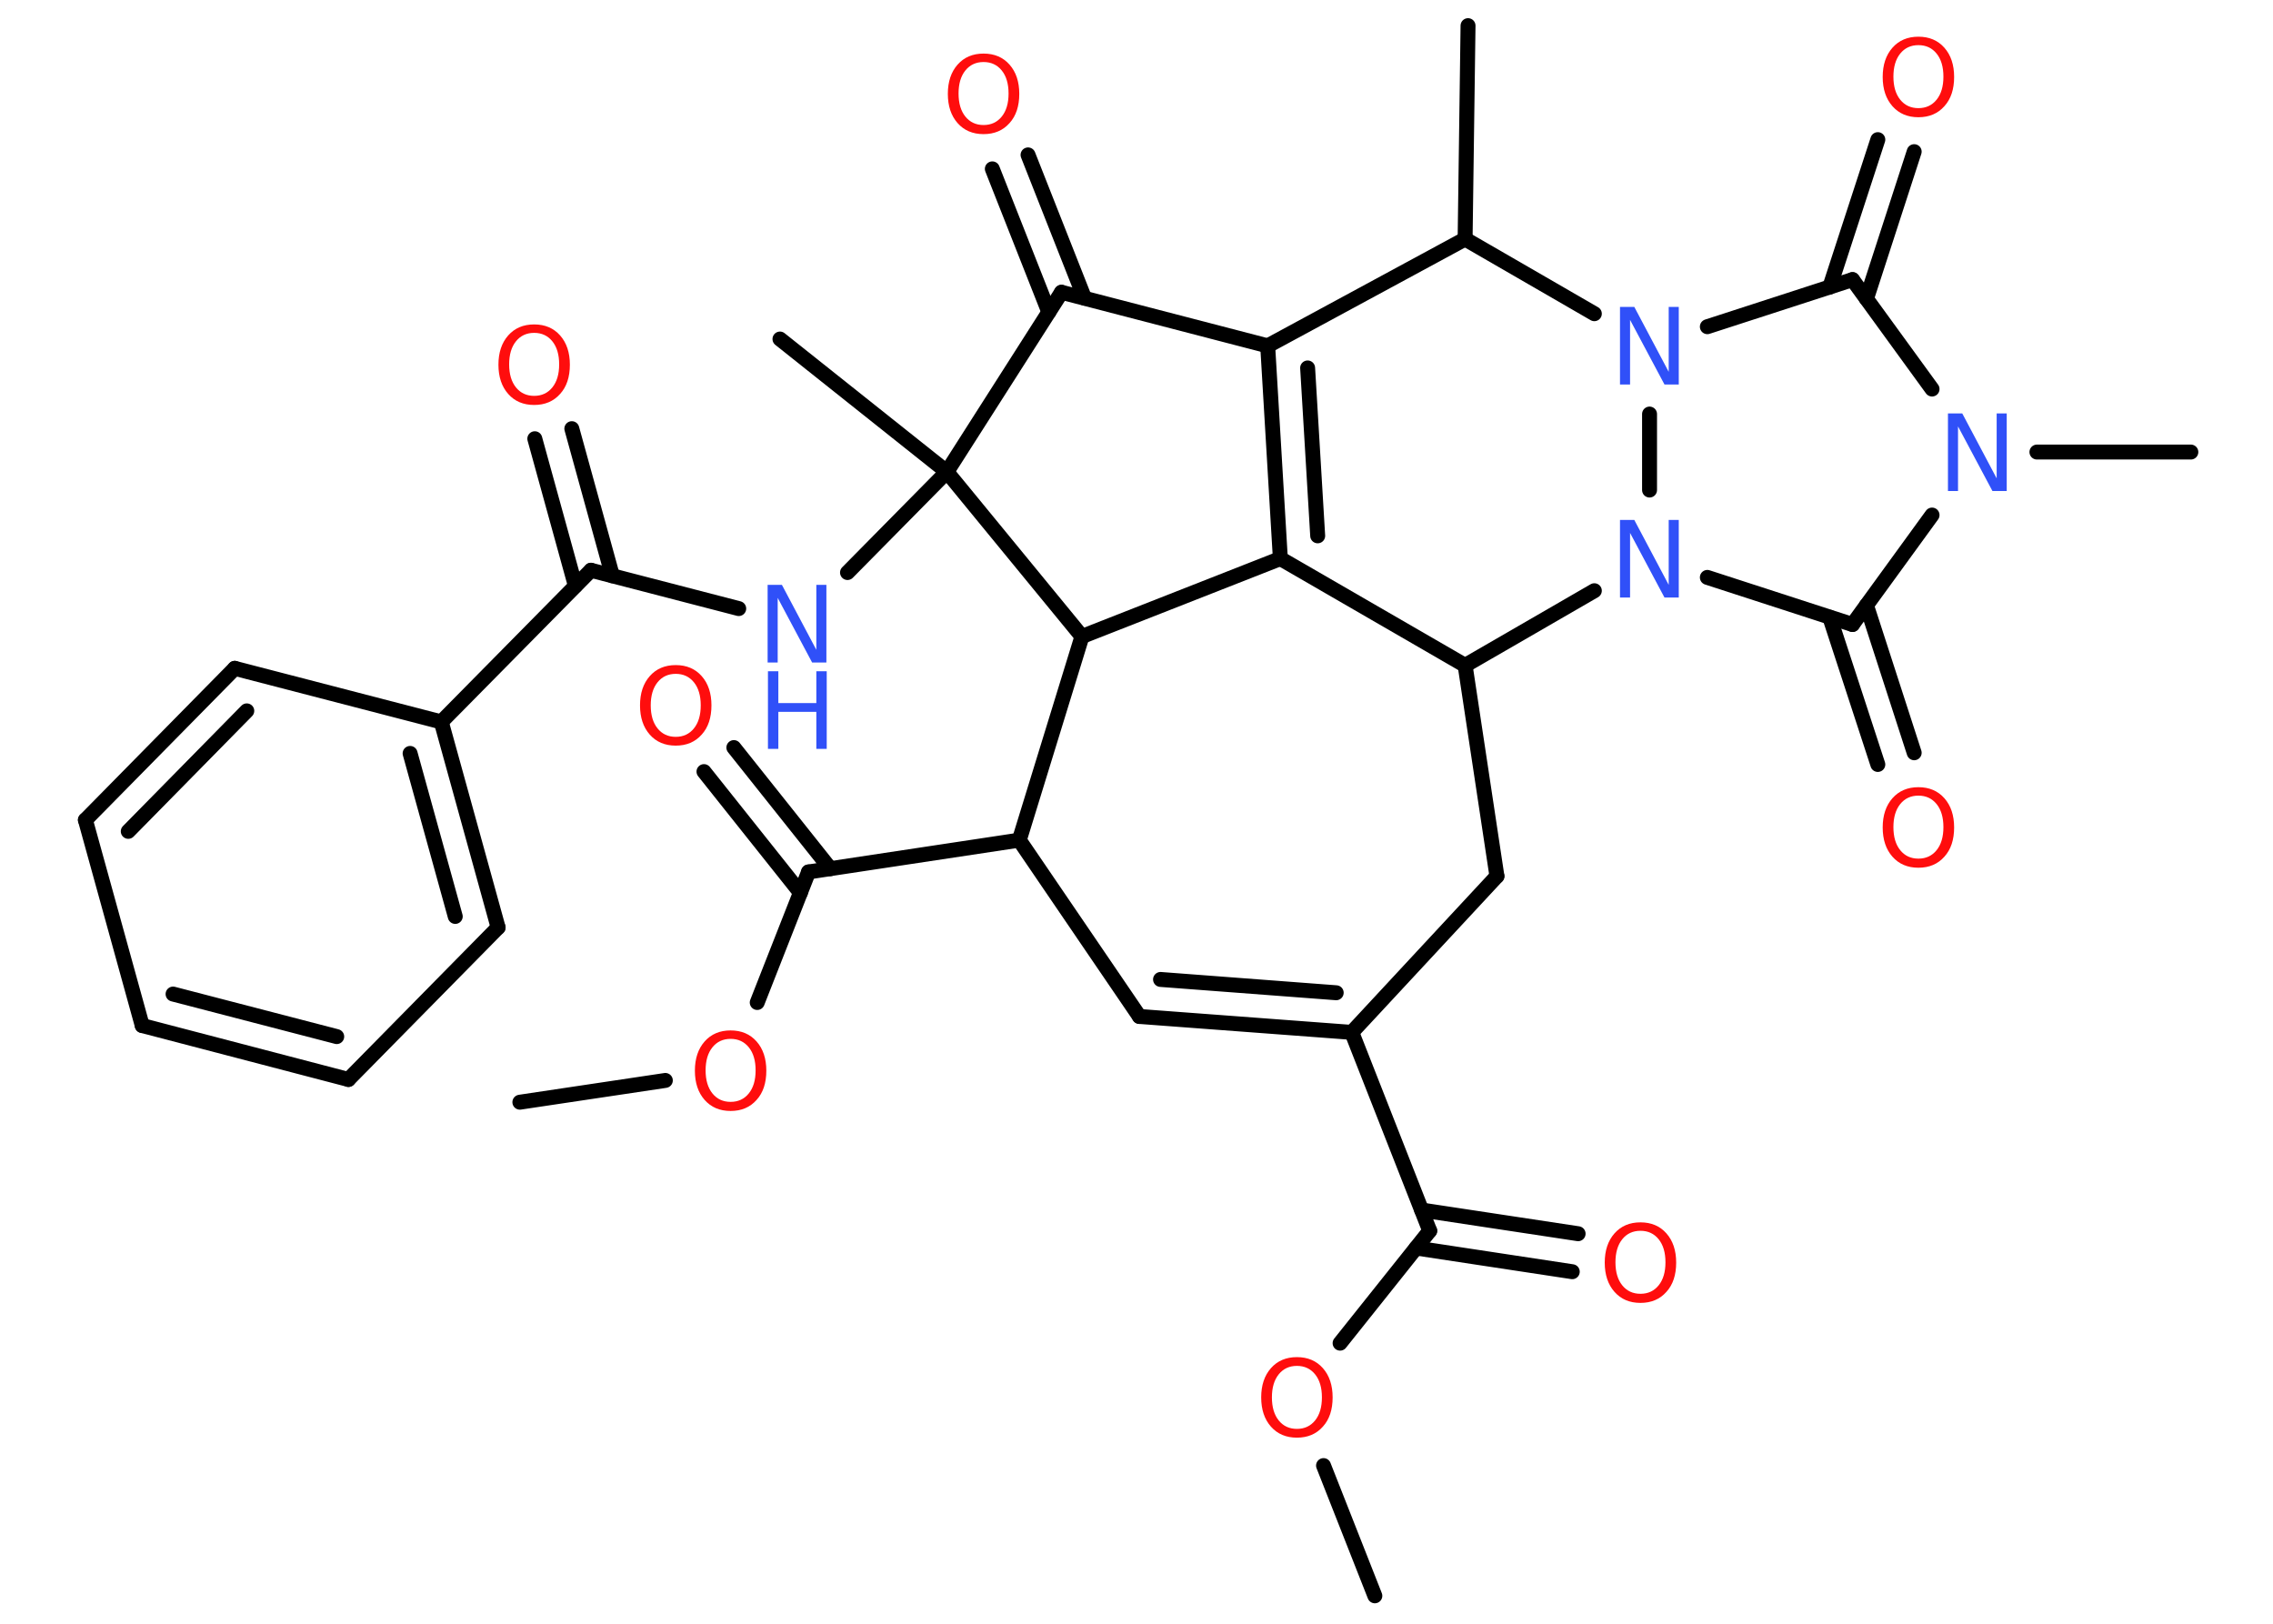 <?xml version='1.0' encoding='UTF-8'?>
<!DOCTYPE svg PUBLIC "-//W3C//DTD SVG 1.1//EN" "http://www.w3.org/Graphics/SVG/1.1/DTD/svg11.dtd">
<svg version='1.2' xmlns='http://www.w3.org/2000/svg' xmlns:xlink='http://www.w3.org/1999/xlink' width='70.0mm' height='50.0mm' viewBox='0 0 70.0 50.0'>
  <desc>Generated by the Chemistry Development Kit (http://github.com/cdk)</desc>
  <g stroke-linecap='round' stroke-linejoin='round' stroke='#000000' stroke-width='.46' fill='#FF0D0D'>
    <rect x='.0' y='.0' width='70.0' height='50.0' fill='#FFFFFF' stroke='none'/>
    <g id='mol1' class='mol'>
      <line id='mol1bnd1' class='bond' x1='42.34' y1='49.14' x2='40.76' y2='45.13'/>
      <line id='mol1bnd2' class='bond' x1='41.27' y1='41.36' x2='44.03' y2='37.9'/>
      <g id='mol1bnd3' class='bond'>
        <line x1='43.78' y1='37.26' x2='48.6' y2='37.99'/>
        <line x1='43.61' y1='38.43' x2='48.42' y2='39.16'/>
      </g>
      <line id='mol1bnd4' class='bond' x1='44.03' y1='37.9' x2='41.63' y2='31.79'/>
      <g id='mol1bnd5' class='bond'>
        <line x1='35.09' y1='31.3' x2='41.63' y2='31.79'/>
        <line x1='35.74' y1='30.16' x2='41.15' y2='30.57'/>
      </g>
      <line id='mol1bnd6' class='bond' x1='35.09' y1='31.3' x2='31.39' y2='25.87'/>
      <line id='mol1bnd7' class='bond' x1='31.39' y1='25.87' x2='24.9' y2='26.85'/>
      <g id='mol1bnd8' class='bond'>
        <line x1='24.65' y1='27.49' x2='21.68' y2='23.76'/>
        <line x1='25.57' y1='26.75' x2='22.6' y2='23.02'/>
      </g>
      <line id='mol1bnd9' class='bond' x1='24.9' y1='26.85' x2='23.32' y2='30.87'/>
      <line id='mol1bnd10' class='bond' x1='20.49' y1='33.27' x2='16.01' y2='33.94'/>
      <line id='mol1bnd11' class='bond' x1='31.39' y1='25.87' x2='33.32' y2='19.6'/>
      <line id='mol1bnd12' class='bond' x1='33.32' y1='19.6' x2='39.43' y2='17.2'/>
      <g id='mol1bnd13' class='bond'>
        <line x1='39.04' y1='10.65' x2='39.43' y2='17.2'/>
        <line x1='40.27' y1='11.33' x2='40.58' y2='16.5'/>
      </g>
      <line id='mol1bnd14' class='bond' x1='39.04' y1='10.65' x2='32.69' y2='9.0'/>
      <g id='mol1bnd15' class='bond'>
        <line x1='32.3' y1='9.61' x2='30.56' y2='5.2'/>
        <line x1='33.4' y1='9.18' x2='31.66' y2='4.77'/>
      </g>
      <line id='mol1bnd16' class='bond' x1='32.69' y1='9.0' x2='29.16' y2='14.53'/>
      <line id='mol1bnd17' class='bond' x1='33.32' y1='19.6' x2='29.16' y2='14.53'/>
      <line id='mol1bnd18' class='bond' x1='29.16' y1='14.53' x2='24.02' y2='10.44'/>
      <line id='mol1bnd19' class='bond' x1='29.16' y1='14.53' x2='26.1' y2='17.63'/>
      <line id='mol1bnd20' class='bond' x1='22.75' y1='18.74' x2='18.2' y2='17.56'/>
      <g id='mol1bnd21' class='bond'>
        <line x1='17.72' y1='18.04' x2='16.47' y2='13.51'/>
        <line x1='18.86' y1='17.73' x2='17.61' y2='13.2'/>
      </g>
      <line id='mol1bnd22' class='bond' x1='18.2' y1='17.56' x2='13.59' y2='22.23'/>
      <g id='mol1bnd23' class='bond'>
        <line x1='15.34' y1='28.56' x2='13.59' y2='22.23'/>
        <line x1='14.02' y1='28.22' x2='12.63' y2='23.2'/>
      </g>
      <line id='mol1bnd24' class='bond' x1='15.34' y1='28.56' x2='10.73' y2='33.24'/>
      <g id='mol1bnd25' class='bond'>
        <line x1='4.38' y1='31.58' x2='10.73' y2='33.24'/>
        <line x1='5.33' y1='30.61' x2='10.37' y2='31.92'/>
      </g>
      <line id='mol1bnd26' class='bond' x1='4.38' y1='31.58' x2='2.63' y2='25.25'/>
      <g id='mol1bnd27' class='bond'>
        <line x1='7.23' y1='20.58' x2='2.63' y2='25.25'/>
        <line x1='7.6' y1='21.89' x2='3.95' y2='25.6'/>
      </g>
      <line id='mol1bnd28' class='bond' x1='13.59' y1='22.23' x2='7.23' y2='20.58'/>
      <line id='mol1bnd29' class='bond' x1='39.04' y1='10.65' x2='45.12' y2='7.36'/>
      <line id='mol1bnd30' class='bond' x1='45.12' y1='7.36' x2='45.21' y2='.79'/>
      <line id='mol1bnd31' class='bond' x1='45.12' y1='7.36' x2='49.1' y2='9.66'/>
      <line id='mol1bnd32' class='bond' x1='52.58' y1='10.06' x2='57.05' y2='8.61'/>
      <g id='mol1bnd33' class='bond'>
        <line x1='56.35' y1='8.84' x2='57.83' y2='4.3'/>
        <line x1='57.48' y1='9.2' x2='58.95' y2='4.67'/>
      </g>
      <line id='mol1bnd34' class='bond' x1='57.05' y1='8.61' x2='59.5' y2='11.98'/>
      <line id='mol1bnd35' class='bond' x1='62.73' y1='13.92' x2='67.47' y2='13.92'/>
      <line id='mol1bnd36' class='bond' x1='59.5' y1='15.86' x2='57.05' y2='19.23'/>
      <g id='mol1bnd37' class='bond'>
        <line x1='57.48' y1='18.64' x2='58.95' y2='23.18'/>
        <line x1='56.35' y1='19.01' x2='57.83' y2='23.54'/>
      </g>
      <line id='mol1bnd38' class='bond' x1='57.05' y1='19.23' x2='52.58' y2='17.78'/>
      <line id='mol1bnd39' class='bond' x1='50.8' y1='12.75' x2='50.8' y2='15.09'/>
      <line id='mol1bnd40' class='bond' x1='49.1' y1='18.19' x2='45.12' y2='20.49'/>
      <line id='mol1bnd41' class='bond' x1='39.43' y1='17.2' x2='45.12' y2='20.49'/>
      <line id='mol1bnd42' class='bond' x1='45.12' y1='20.49' x2='46.1' y2='26.98'/>
      <line id='mol1bnd43' class='bond' x1='41.63' y1='31.79' x2='46.1' y2='26.98'/>
      <path id='mol1atm2' class='atom' d='M39.94 42.06q-.35 .0 -.56 .26q-.21 .26 -.21 .71q.0 .45 .21 .71q.21 .26 .56 .26q.35 .0 .56 -.26q.21 -.26 .21 -.71q.0 -.45 -.21 -.71q-.21 -.26 -.56 -.26zM39.94 41.79q.5 .0 .8 .34q.3 .34 .3 .9q.0 .57 -.3 .9q-.3 .34 -.8 .34q-.5 .0 -.8 -.34q-.3 -.34 -.3 -.9q.0 -.56 .3 -.9q.3 -.34 .8 -.34z' stroke='none'/>
      <path id='mol1atm4' class='atom' d='M50.52 37.9q-.35 .0 -.56 .26q-.21 .26 -.21 .71q.0 .45 .21 .71q.21 .26 .56 .26q.35 .0 .56 -.26q.21 -.26 .21 -.71q.0 -.45 -.21 -.71q-.21 -.26 -.56 -.26zM50.52 37.64q.5 .0 .8 .34q.3 .34 .3 .9q.0 .57 -.3 .9q-.3 .34 -.8 .34q-.5 .0 -.8 -.34q-.3 -.34 -.3 -.9q.0 -.56 .3 -.9q.3 -.34 .8 -.34z' stroke='none'/>
      <path id='mol1atm9' class='atom' d='M20.81 20.75q-.35 .0 -.56 .26q-.21 .26 -.21 .71q.0 .45 .21 .71q.21 .26 .56 .26q.35 .0 .56 -.26q.21 -.26 .21 -.71q.0 -.45 -.21 -.71q-.21 -.26 -.56 -.26zM20.81 20.48q.5 .0 .8 .34q.3 .34 .3 .9q.0 .57 -.3 .9q-.3 .34 -.8 .34q-.5 .0 -.8 -.34q-.3 -.34 -.3 -.9q.0 -.56 .3 -.9q.3 -.34 .8 -.34z' stroke='none'/>
      <path id='mol1atm10' class='atom' d='M22.5 31.99q-.35 .0 -.56 .26q-.21 .26 -.21 .71q.0 .45 .21 .71q.21 .26 .56 .26q.35 .0 .56 -.26q.21 -.26 .21 -.71q.0 -.45 -.21 -.71q-.21 -.26 -.56 -.26zM22.5 31.73q.5 .0 .8 .34q.3 .34 .3 .9q.0 .57 -.3 .9q-.3 .34 -.8 .34q-.5 .0 -.8 -.34q-.3 -.34 -.3 -.9q.0 -.56 .3 -.9q.3 -.34 .8 -.34z' stroke='none'/>
      <path id='mol1atm16' class='atom' d='M30.29 1.91q-.35 .0 -.56 .26q-.21 .26 -.21 .71q.0 .45 .21 .71q.21 .26 .56 .26q.35 .0 .56 -.26q.21 -.26 .21 -.71q.0 -.45 -.21 -.71q-.21 -.26 -.56 -.26zM30.29 1.65q.5 .0 .8 .34q.3 .34 .3 .9q.0 .57 -.3 .9q-.3 .34 -.8 .34q-.5 .0 -.8 -.34q-.3 -.34 -.3 -.9q.0 -.56 .3 -.9q.3 -.34 .8 -.34z' stroke='none'/>
      <g id='mol1atm19' class='atom'>
        <path d='M23.65 18.01h.43l1.06 2.0v-2.0h.31v2.39h-.44l-1.06 -1.99v1.99h-.31v-2.39z' stroke='none' fill='#3050F8'/>
        <path d='M23.65 20.67h.32v.98h1.17v-.98h.32v2.39h-.32v-1.14h-1.17v1.14h-.32v-2.39z' stroke='none' fill='#3050F8'/>
      </g>
      <path id='mol1atm21' class='atom' d='M16.45 10.25q-.35 .0 -.56 .26q-.21 .26 -.21 .71q.0 .45 .21 .71q.21 .26 .56 .26q.35 .0 .56 -.26q.21 -.26 .21 -.71q.0 -.45 -.21 -.71q-.21 -.26 -.56 -.26zM16.45 9.99q.5 .0 .8 .34q.3 .34 .3 .9q.0 .57 -.3 .9q-.3 .34 -.8 .34q-.5 .0 -.8 -.34q-.3 -.34 -.3 -.9q.0 -.56 .3 -.9q.3 -.34 .8 -.34z' stroke='none'/>
      <path id='mol1atm30' class='atom' d='M49.9 9.45h.43l1.06 2.0v-2.0h.31v2.39h-.44l-1.06 -1.99v1.99h-.31v-2.39z' stroke='none' fill='#3050F8'/>
      <path id='mol1atm32' class='atom' d='M59.08 1.39q-.35 .0 -.56 .26q-.21 .26 -.21 .71q.0 .45 .21 .71q.21 .26 .56 .26q.35 .0 .56 -.26q.21 -.26 .21 -.71q.0 -.45 -.21 -.71q-.21 -.26 -.56 -.26zM59.08 1.13q.5 .0 .8 .34q.3 .34 .3 .9q.0 .57 -.3 .9q-.3 .34 -.8 .34q-.5 .0 -.8 -.34q-.3 -.34 -.3 -.9q.0 -.56 .3 -.9q.3 -.34 .8 -.34z' stroke='none'/>
      <path id='mol1atm33' class='atom' d='M60.0 12.73h.43l1.06 2.0v-2.0h.31v2.39h-.44l-1.06 -1.99v1.99h-.31v-2.39z' stroke='none' fill='#3050F8'/>
      <path id='mol1atm36' class='atom' d='M59.08 24.5q-.35 .0 -.56 .26q-.21 .26 -.21 .71q.0 .45 .21 .71q.21 .26 .56 .26q.35 .0 .56 -.26q.21 -.26 .21 -.71q.0 -.45 -.21 -.71q-.21 -.26 -.56 -.26zM59.08 24.24q.5 .0 .8 .34q.3 .34 .3 .9q.0 .57 -.3 .9q-.3 .34 -.8 .34q-.5 .0 -.8 -.34q-.3 -.34 -.3 -.9q.0 -.56 .3 -.9q.3 -.34 .8 -.34z' stroke='none'/>
      <path id='mol1atm37' class='atom' d='M49.9 16.01h.43l1.06 2.0v-2.0h.31v2.39h-.44l-1.06 -1.99v1.99h-.31v-2.39z' stroke='none' fill='#3050F8'/>
    </g>
  </g>
</svg>
